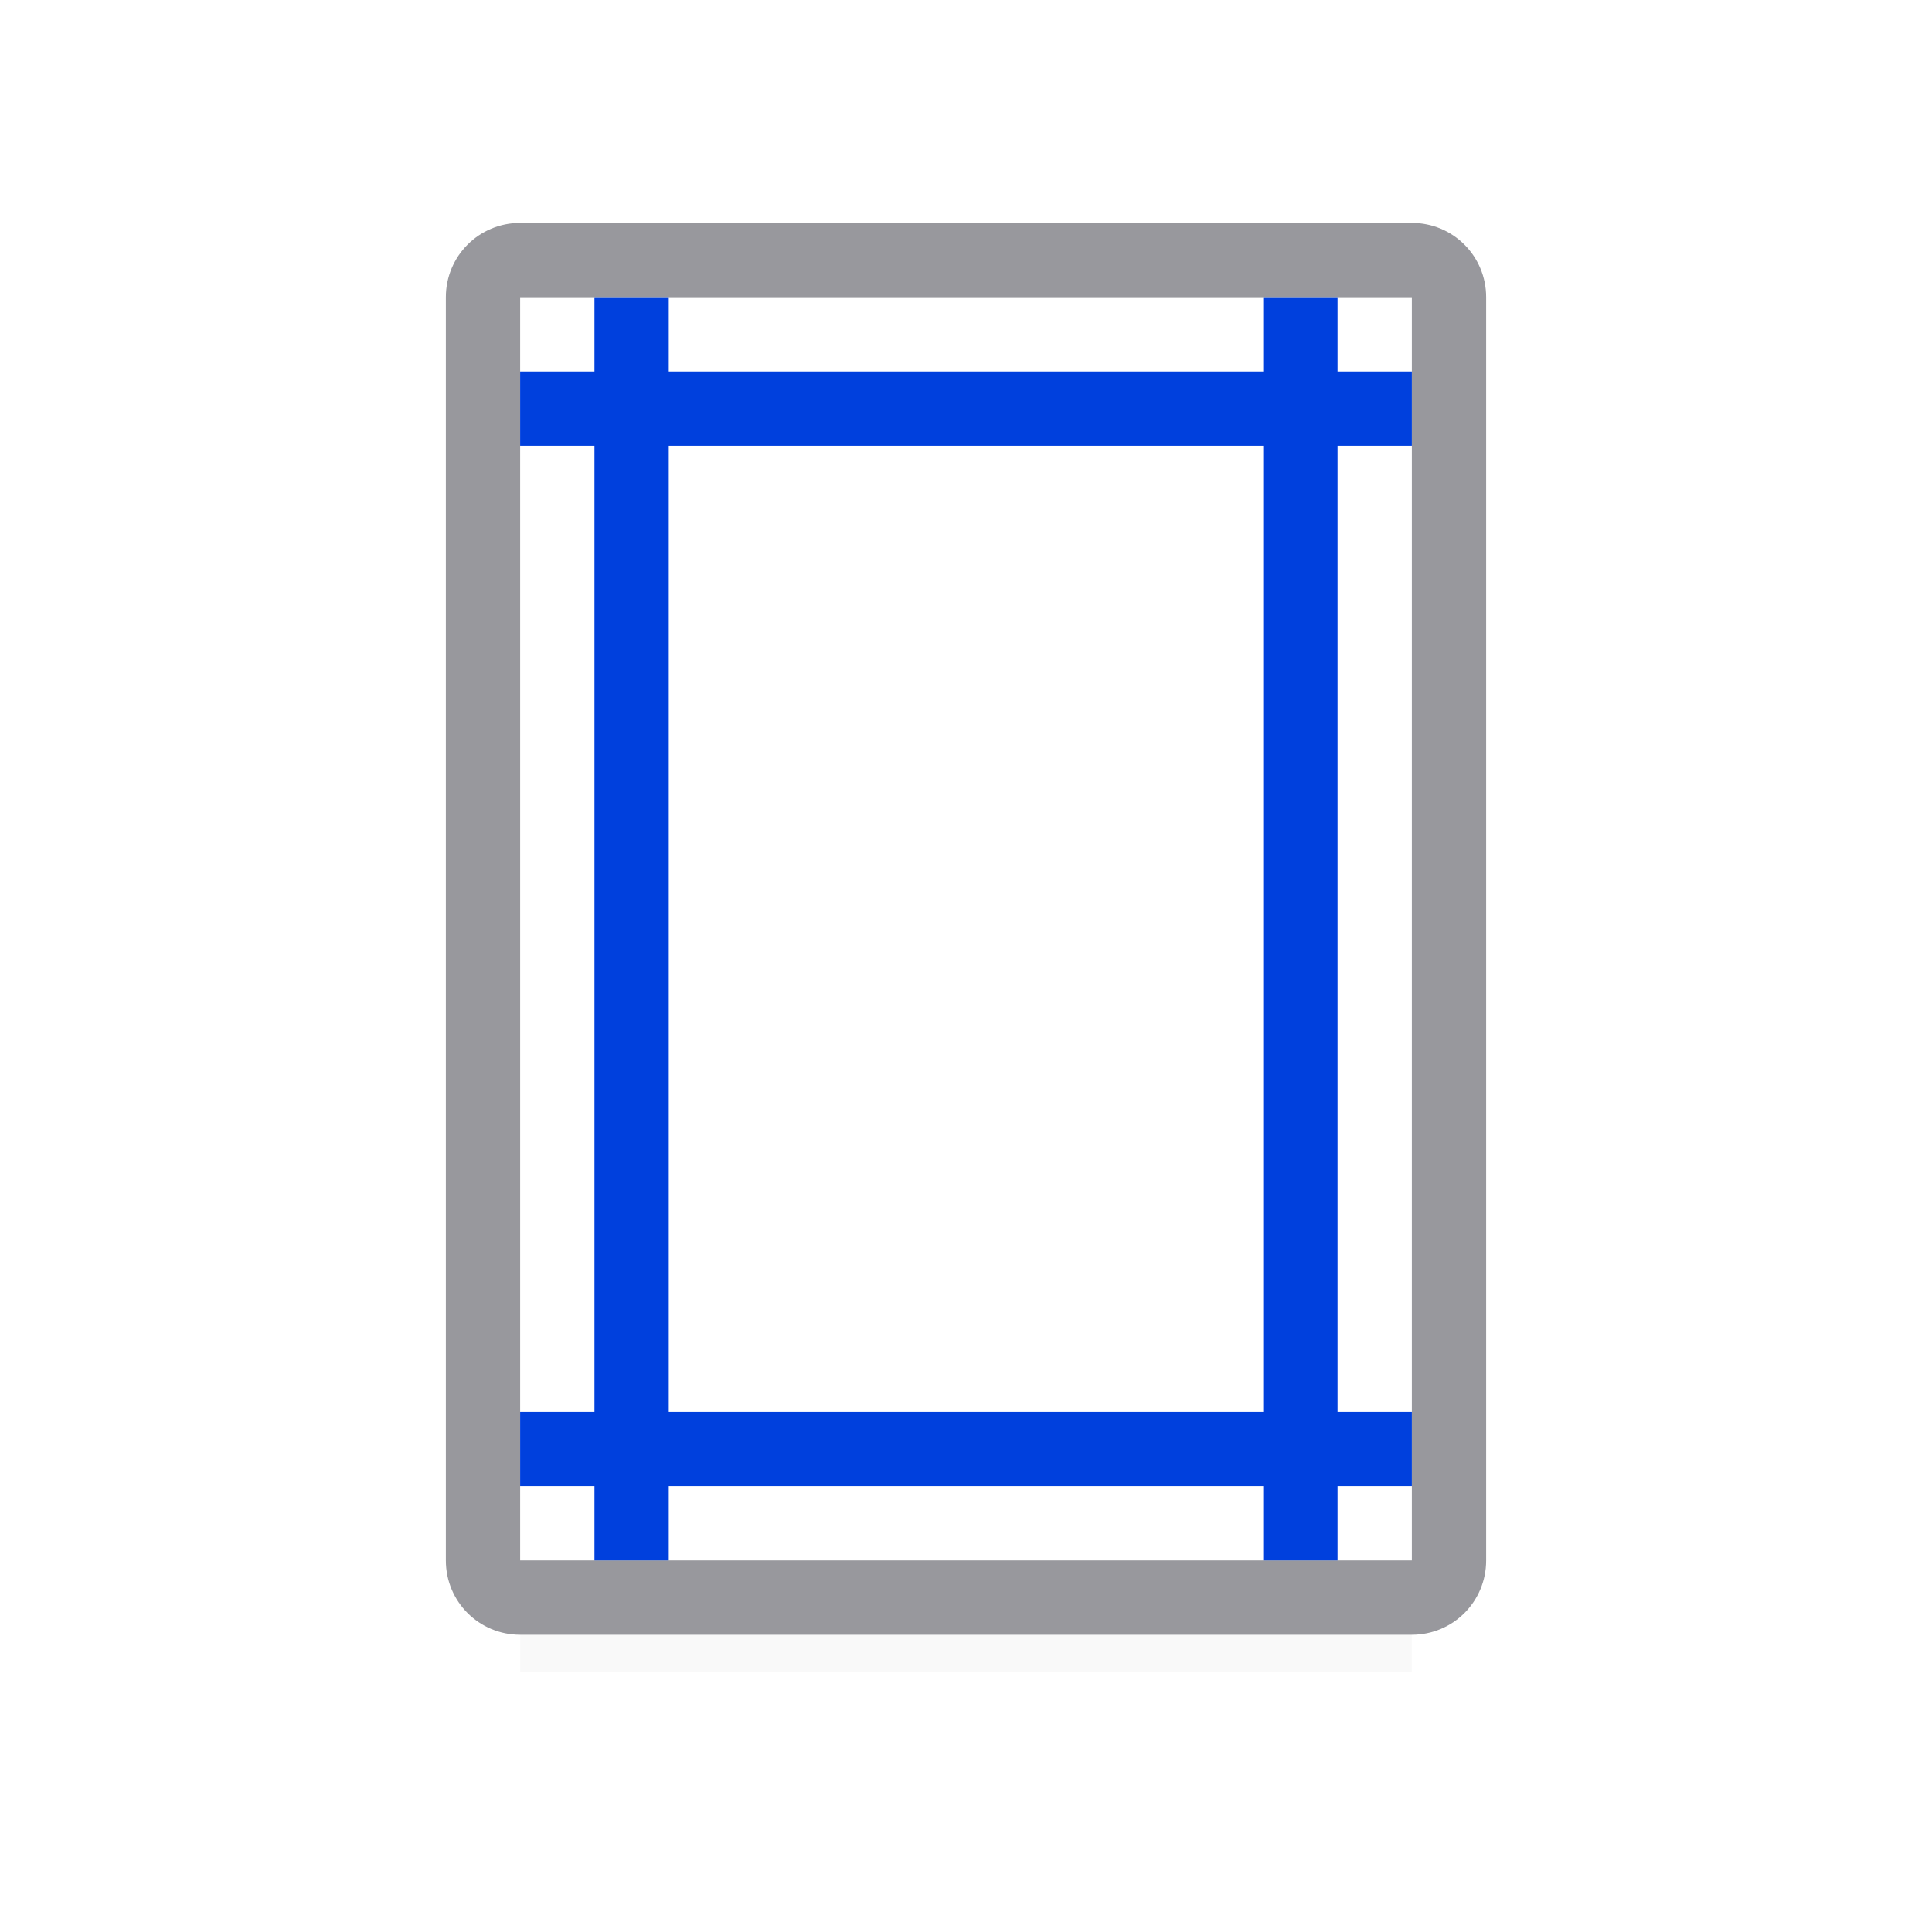 <svg viewBox="0 0 26 26" xmlns="http://www.w3.org/2000/svg" xmlns:xlink="http://www.w3.org/1999/xlink"><filter id="a" color-interpolation-filters="sRGB" height="1.095" width="1.097" x="-.049" y="-.047"><feGaussianBlur stdDeviation=".366"/></filter><path d="m7 19.941h12v2.559h-12z" filter="url(#a)" opacity=".15" stroke-width="1.015"/><path d="m7 4h12v17h-12z" fill="#fff"/><path d="m7 3c-.554 0-1 .446-1 1v17c0 .554.446 1 1 1h12c.554 0 1-.446 1-1v-17c0-.554-.446-1-1-1zm0 1h12v17h-12z" fill="#98989d"/><path d="m8 4v1h-1v1h1v13h-1v1h1v1h1v-1h8v1h1v-1h1v-1h-1v-13h1v-1h-1v-1h-1v1h-8v-1zm1 2h8v13h-8z" fill="#0040dd"/></svg>